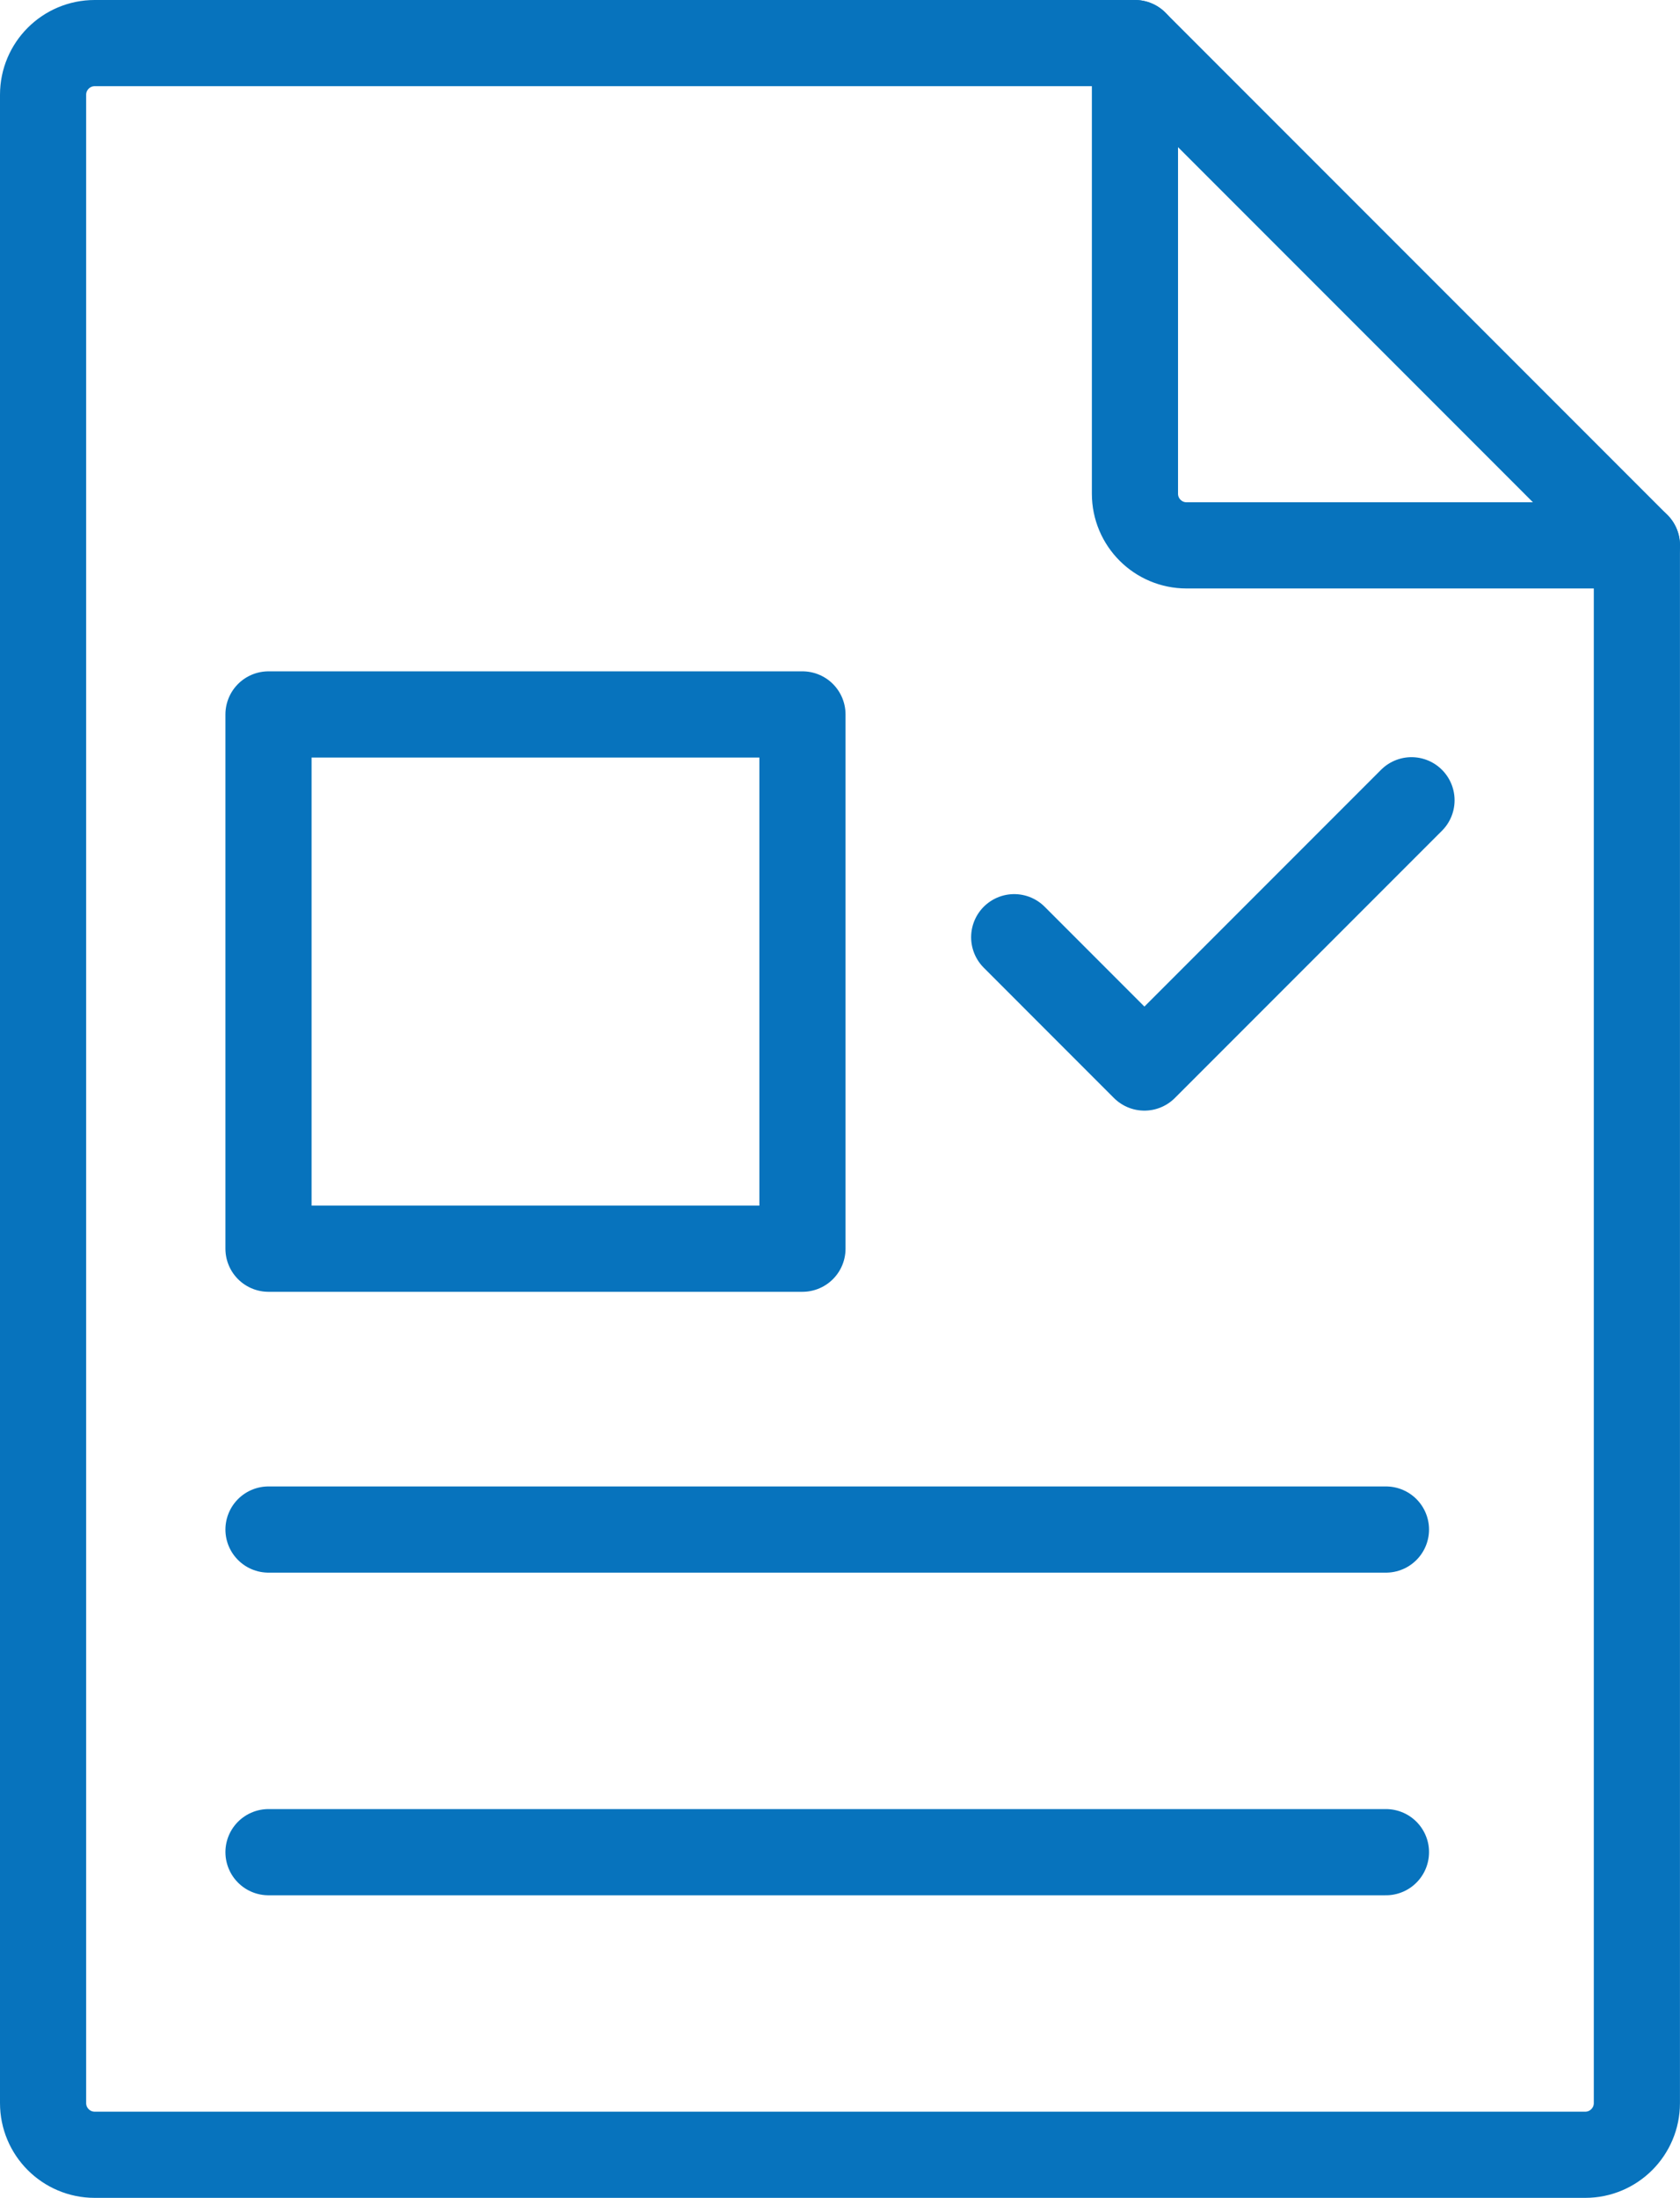 <svg width="117" height="153" viewBox="0 0 117 153" fill="none" xmlns="http://www.w3.org/2000/svg">
<path d="M70.632 65.234L79.699 74.304L98.301 55.702M18.699 49.728H55.885V86.914H18.699V49.728Z" stroke="#0773BD" stroke-width="6" stroke-miterlimit="10" stroke-linecap="round" stroke-linejoin="round"/>
<path d="M79.041 3H6.592C4.611 3 3 4.611 3 6.595V146.385C3 148.369 4.611 149.98 6.595 149.98H110.402C112.387 149.98 113.997 148.369 113.997 146.385V37.957" stroke="#0773BD" stroke-width="6" stroke-miterlimit="10" stroke-linecap="round" stroke-linejoin="round"/>
<path d="M18.699 106.462H96.522M18.699 128.919H96.522M79.041 3V34.365C79.041 36.349 80.651 37.96 82.635 37.96H114L79.041 3Z" stroke="#0773BD" stroke-width="6" stroke-miterlimit="10" stroke-linecap="round" stroke-linejoin="round"/>
</svg>
